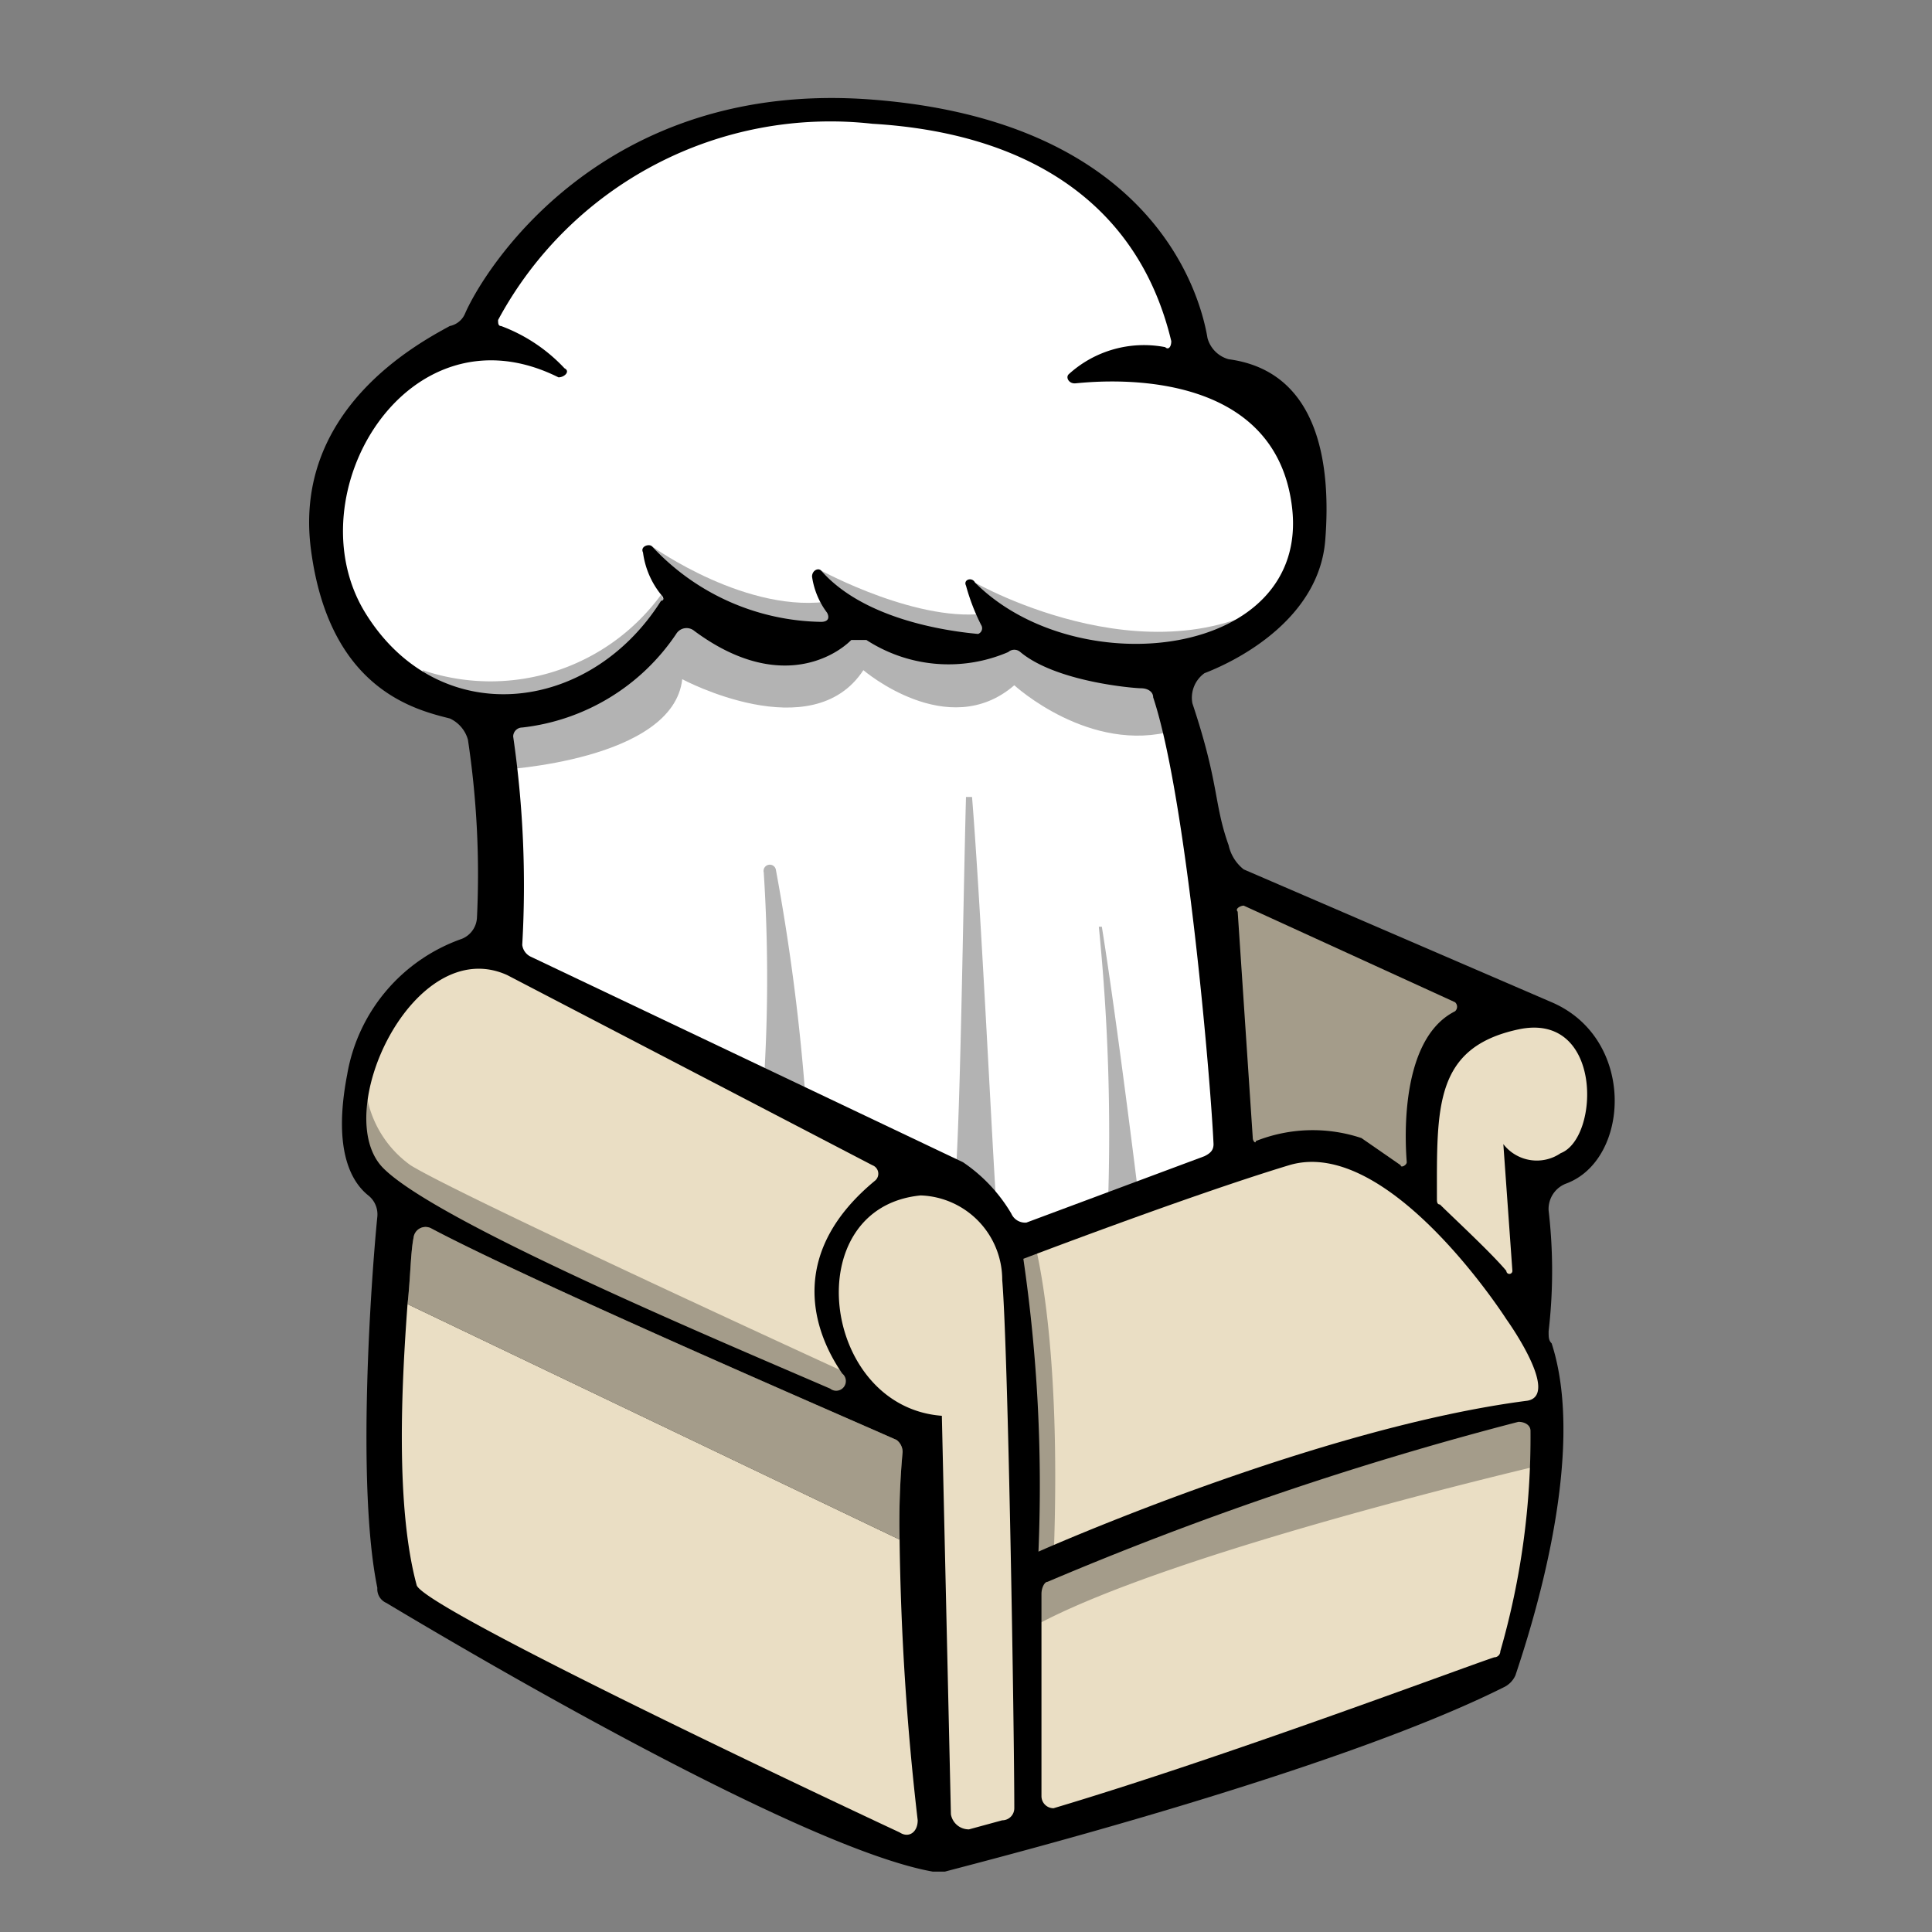 <svg id="Layer_1" data-name="Layer 1" xmlns="http://www.w3.org/2000/svg" viewBox="0 0 64 64"><rect x="0" y="0" width="64" height="64" fill="#808080" stroke="none"/><title>logo-32</title><path d="M12.5,40.3c-.2,2-.7,8.9,0,12.3a.5.5,0,0,0,.3.5c2,1.2,13.6,8.1,18.1,8.9h.4c1.5-.4,12.9-3.3,18.5-6.1a.8.8,0,0,0,.4-.4c.5-1.5,2.4-7.3,1.2-11-.1-.1-.1-.2-.1-.4a17.3,17.3,0,0,0,0-4,.9.9,0,0,1,.6-.9c2.1-.8,2.3-4.8-.5-6L41.2,28.8a1.4,1.4,0,0,1-.5-.8c-.5-1.4-.3-2-1.2-4.7a1,1,0,0,1,.4-1c1.3-.5,3.8-1.9,4-4.4s-.2-5.6-3.2-6a1,1,0,0,1-.7-.7C39.7,9.4,37.9,4,28.9,3.3S16,9,15.4,10.4a.7.7,0,0,1-.5.4c-1.1.6-5.2,2.8-4.6,7.4s3.4,5.3,4.6,5.6a1.1,1.1,0,0,1,.6.7,29.9,29.9,0,0,1,.3,5.9.8.8,0,0,1-.5.7,5.8,5.8,0,0,0-3.8,4.5c-.5,2.6.2,3.6.7,4A.8.8,0,0,1,12.5,40.3Z"/><path d="M27.9,45.5c-1.1-1.6-1.7-4.1,1.1-6.4a.3.3,0,0,0-.1-.5L16.8,32.3h0c-3.1-1.4-5.9,4.6-4.1,6.4S23.8,44.4,27.5,46A.3.3,0,0,0,27.9,45.5Z" fill="#eadec4"/><path d="M31.2,46.9c-4-.3-4.8-6.9-.7-7.3a2.8,2.8,0,0,1,2.7,2.8c.2,2.4.4,15,.4,17.5a.4.4,0,0,1-.4.4l-1.1.3a.6.6,0,0,1-.6-.5Z" fill="#eadec4"/><path d="M33.9,41.7a52,52,0,0,1,.5,9.7s9.2-4.1,16.2-5c1.1-.2-.7-2.7-.7-2.7s-3.9-6.1-7.2-5.1S33.9,41.7,33.9,41.7Z" fill="#eadec4"/><path d="M47.7,39.9c.4.4,1.7,1.6,2.2,2.2a.1.1,0,0,0,.2,0l-.3-4.2a1.4,1.4,0,0,0,1.9.3c1.3-.5,1.4-4.7-1.4-4.1s-2.7,2.6-2.7,5.6C47.6,39.8,47.6,39.9,47.7,39.9Z" fill="#eadec4"/><path d="M41.5,37.7c0,.1.1.2.1.1a5.1,5.1,0,0,1,3.5-.1l1.3.9c0,.1.2,0,.2-.1s-.4-4,1.6-5a.2.2,0,0,0,0-.3l-7-3.2c-.1,0-.3.1-.2.2Z" fill="#eadec4"/><path d="M17.6,31.7l14.3,6.8h0a5.3,5.3,0,0,1,1.6,1.7.5.5,0,0,0,.5.3l5.9-2.2c.2-.1.3-.2.3-.4-.1-2.2-.9-11.5-2-14.8,0-.2-.2-.3-.4-.3s-2.8-.2-4-1.2a.3.3,0,0,0-.4,0,5,5,0,0,1-4.7-.4h-.5c-.6.6-2.5,1.7-5.2-.3a.4.4,0,0,0-.6.1,7.1,7.1,0,0,1-5.1,3.1.3.3,0,0,0-.3.3,34.3,34.3,0,0,1,.3,6.9A.5.5,0,0,0,17.6,31.7Z" fill="#fff"/><path d="M21.9,19.7c.1.1.1.2,0,.2-2.4,3.8-7.4,4.3-9.8.4s1.4-10.3,6.4-7.8c.2,0,.4-.2.2-.3a5.5,5.5,0,0,0-2.1-1.4c-.1,0-.1-.1-.1-.2A12.5,12.5,0,0,1,28.9,4.1c5.1.3,8.8,2.6,9.9,7.2,0,.2-.1.3-.2.2a3.7,3.7,0,0,0-3.2.9c-.1.1,0,.3.2.3s6.6-.9,7.2,4.1-7.1,5.9-10.5,2.5c-.1-.2-.4-.1-.3.1a6.9,6.9,0,0,0,.5,1.3.2.2,0,0,1-.1.3c-1.1-.1-3.8-.5-5.2-2.1-.1-.1-.3,0-.3.2a2.6,2.6,0,0,0,.5,1.2c.1.2,0,.3-.2.3a7.8,7.8,0,0,1-5.6-2.5c-.1-.1-.4,0-.3.2A2.8,2.8,0,0,0,21.9,19.7Z" fill="#fff"/><path d="M50.7,47.4c0-.2-.2-.3-.4-.3a111.3,111.3,0,0,0-15.6,5.3c-.1,0-.2.2-.2.4v6.7a.4.4,0,0,0,.4.4c5.7-1.7,13.4-4.6,14.6-5a.2.2,0,0,0,.2-.2A25.6,25.6,0,0,0,50.7,47.4Z" fill="#eadec4"/><path d="M16.6,25.5s5.7-.3,6-3c0,0,4.3,2.3,6-.3,0,0,2.8,2.4,5,.5,0,0,2.5,2.3,5.3,1.5l-.7-1.7-4.6-1.4-1,.4-4.4-.6-2,.2-3.8-.8-2.2,2-3.4,1.2Z" opacity="0.3"/><path d="M12.1,35.9a3.6,3.6,0,0,0,1.5,2.7c1.6,1,14.7,7,14.7,7v.6l-.8.2L12.8,39.6l-1-1.4Z" opacity="0.3"/><path d="M29.8,51,13.5,43.2c-.2,2.7-.4,6.7.3,9.3.1.7,13,6.8,16,8.2.3.2.6,0,.6-.4A89.9,89.9,0,0,1,29.8,51Z" fill="#eadec4"/><path d="M29.9,48.1a.5.5,0,0,0-.2-.4c-1.8-.8-12-5.2-15.4-7a.4.4,0,0,0-.6.3c-.1.5-.1,1.3-.2,2.2L29.8,51A25.3,25.3,0,0,1,29.9,48.1Z" fill="#eadec4"/><path d="M29.9,48.1a.5.5,0,0,0-.2-.4c-1.8-.8-12-5.2-15.4-7a.4.4,0,0,0-.6.3c-.1.5-.1,1.3-.2,2.2L29.8,51A25.3,25.3,0,0,1,29.9,48.1Z" opacity="0.3"/><path d="M25.3,28.9a54.5,54.5,0,0,1,0,7l1.4.7a70.2,70.2,0,0,0-1-7.8A.2.2,0,0,0,25.3,28.9Z" opacity="0.3"/><path d="M37.7,39.5s-.7-5.7-1.2-8.8h-.1a68.8,68.8,0,0,1,.3,9.3Z" opacity="0.3"/><path d="M33,39.8c-.1-1.2-.5-9.7-.8-13.4H32c-.1,3.6-.2,11.9-.4,13.1h0l1.2.4A.2.2,0,0,0,33,39.8Z" opacity="0.3"/><path d="M14,22.2a7,7,0,0,0,7.9-2.5l.3.6-2.4,2.5-3,.7-2.5-.6Z" opacity="0.3"/><path d="M21.6,18.1s3.2,2.3,6,1.8l.3.9-1.7.3-4-1.8Z" opacity="0.3"/><path d="M27.2,18.9s3.3,1.8,5.6,1.4l-.5-1s6.3,3.6,10.7.1l-1.1,1.2L38.7,22l-5.1-.9-1.3.5-4.4-1.3Z" opacity="0.3"/><polygon points="40.5 29.1 49.7 33.1 47.8 34.9 47 39.6 44.6 37.7 41 38.5 40.5 29.1" opacity="0.3"/><path d="M34.2,40.9s1,3.1.7,10.8c0,0,4.8-2.9,16.1-5.2a7.5,7.5,0,0,1,.2,2s-12.5,2.9-17,5.4L33.6,46l-.3-5.1Z" opacity="0.3"/></svg>